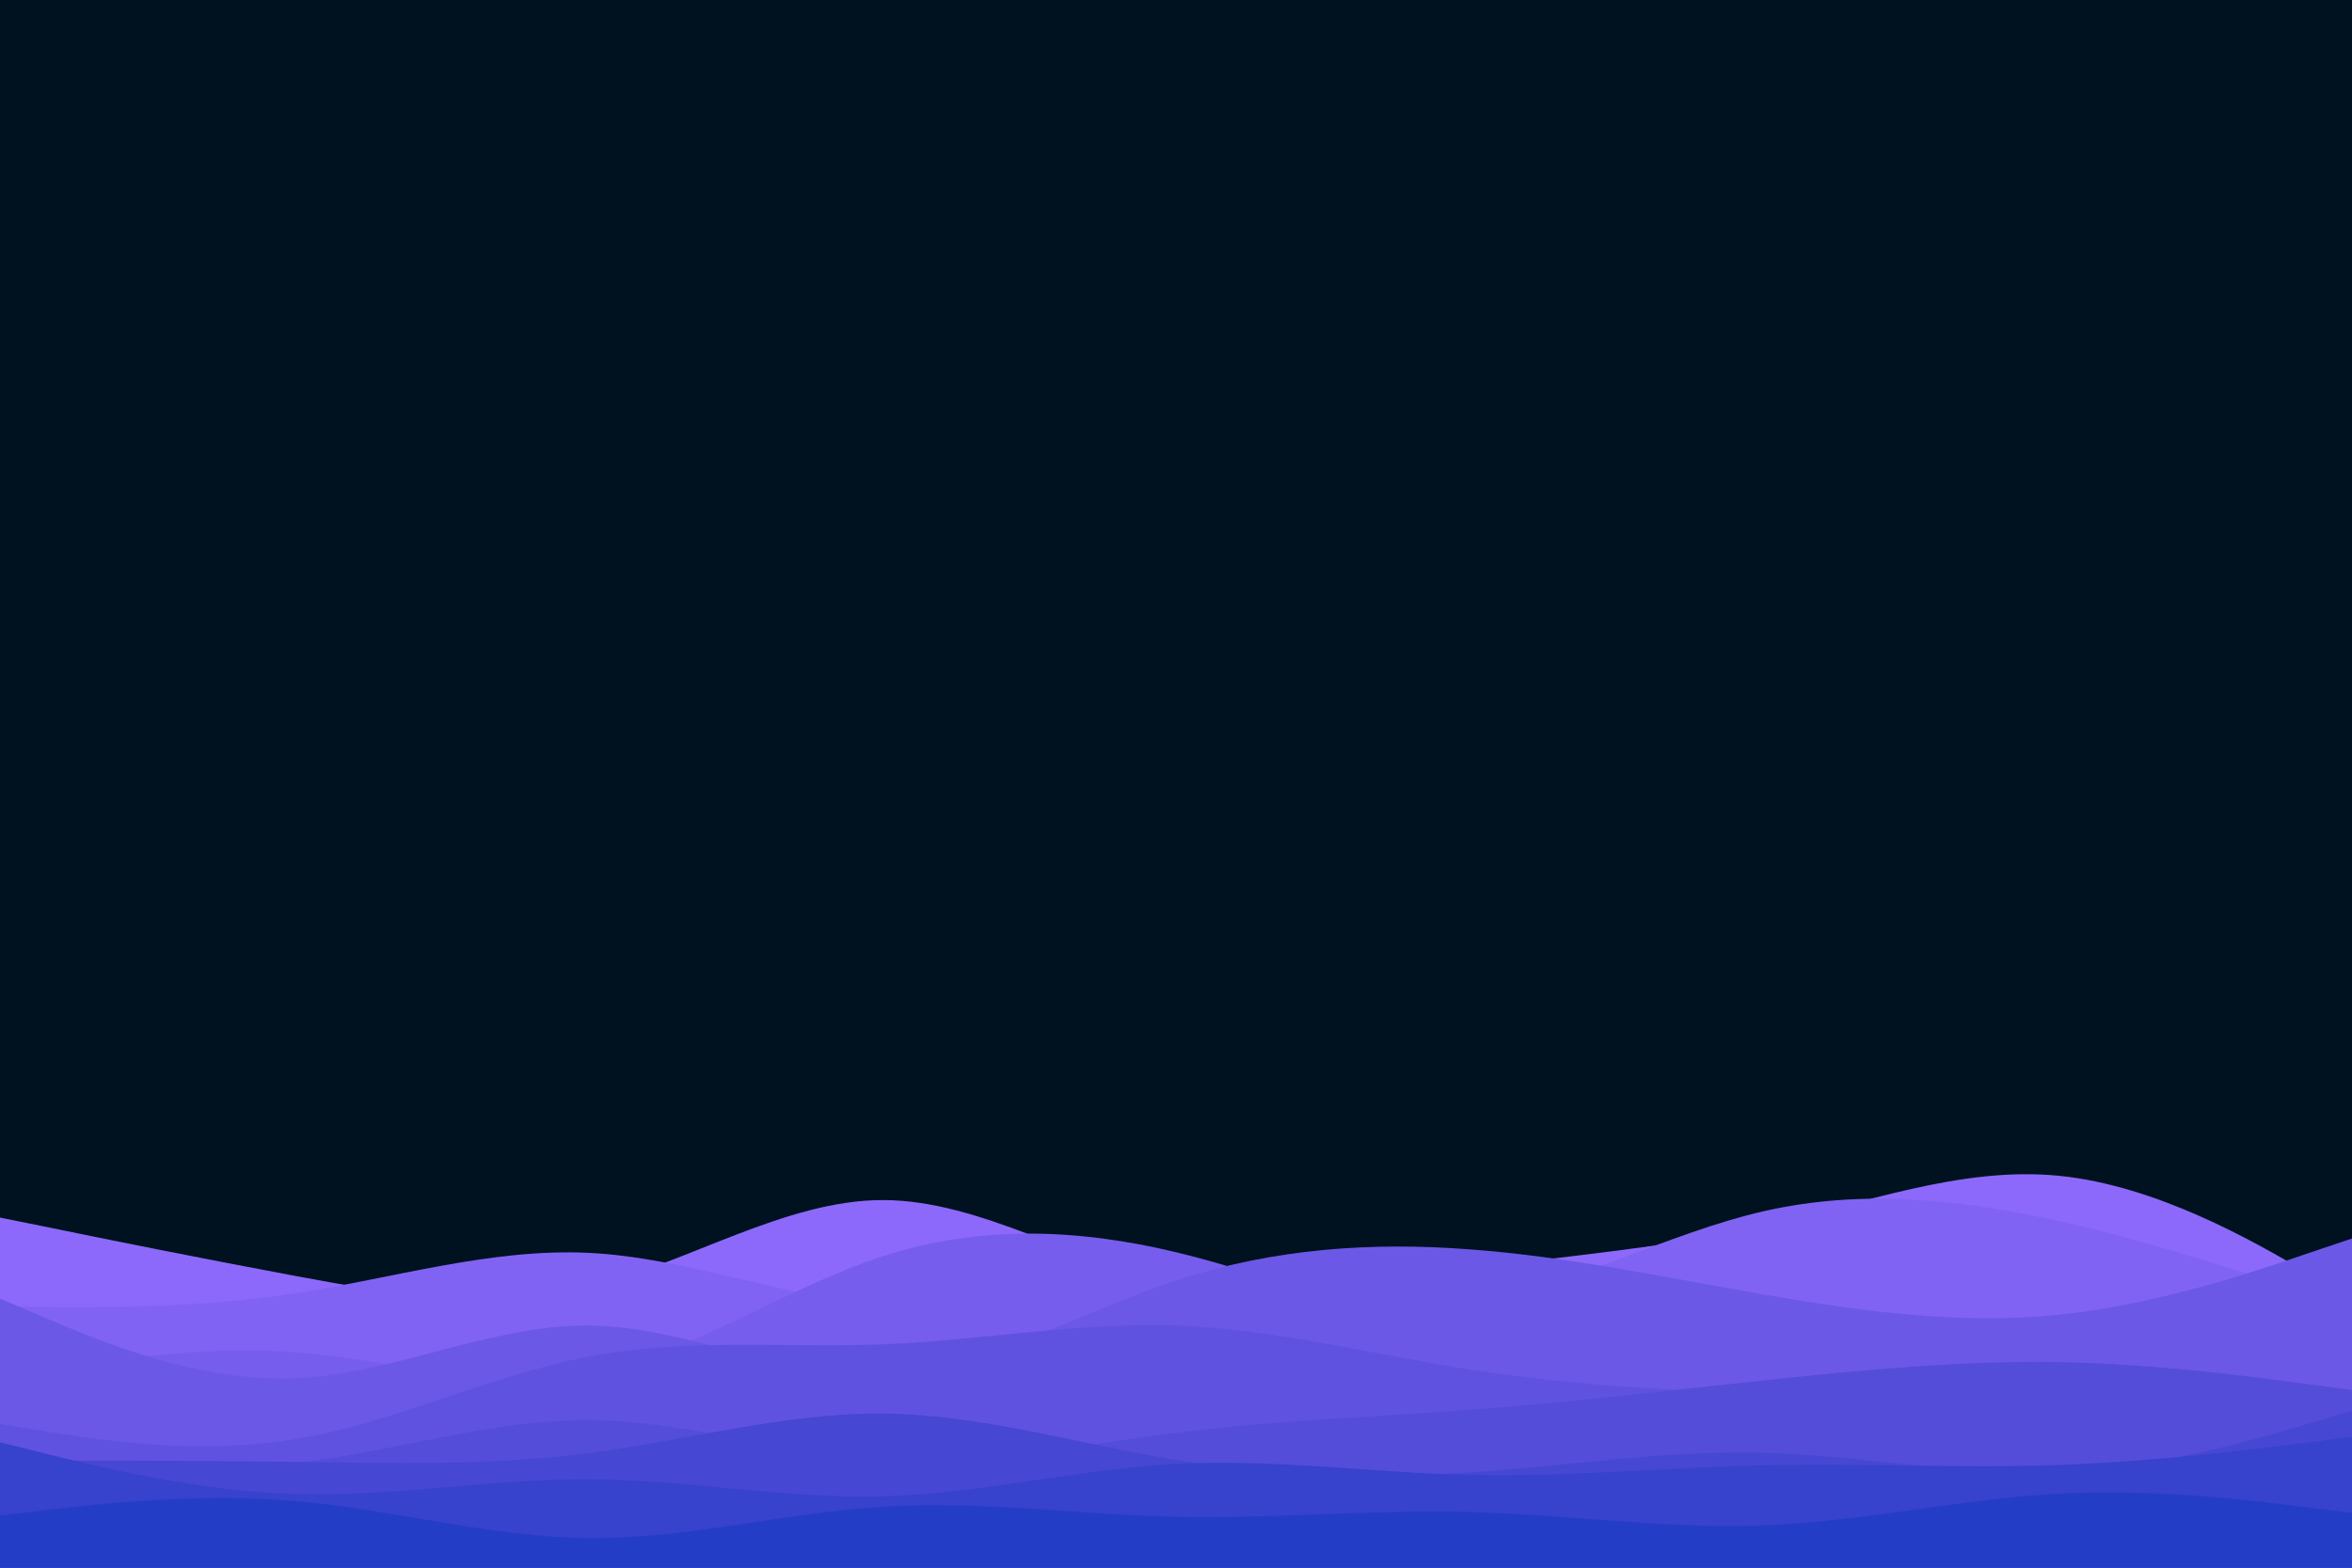 <svg id="visual" viewBox="0 0 900 600" width="900" height="600" xmlns="http://www.w3.org/2000/svg" xmlns:xlink="http://www.w3.org/1999/xlink" version="1.1"><rect x="0" y="0" width="900" height="600" fill="#001220"></rect><path d="M0 466L18.8 469.8C37.7 473.7 75.3 481.3 112.8 488.3C150.3 495.3 187.7 501.7 225.2 492.7C262.7 483.7 300.3 459.3 337.8 459.3C375.3 459.3 412.7 483.7 450.2 491.7C487.7 499.7 525.3 491.3 562.8 485.8C600.3 480.3 637.7 477.7 675.2 469.2C712.7 460.7 750.3 446.3 787.8 450C825.3 453.7 862.7 475.3 881.3 486.2L900 497L900 601L881.3 601C862.7 601 825.3 601 787.8 601C750.3 601 712.7 601 675.2 601C637.7 601 600.3 601 562.8 601C525.3 601 487.7 601 450.2 601C412.7 601 375.3 601 337.8 601C300.3 601 262.7 601 225.2 601C187.7 601 150.3 601 112.8 601C75.3 601 37.7 601 18.8 601L0 601Z" fill="#8c69fa"></path><path d="M0 500L18.8 500.2C37.7 500.3 75.3 500.7 112.8 495C150.3 489.3 187.7 477.7 225.2 479.5C262.7 481.3 300.3 496.7 337.8 499.3C375.3 502 412.7 492 450.2 492.3C487.7 492.7 525.3 503.3 562.8 498.2C600.3 493 637.7 472 675.2 463.5C712.7 455 750.3 459 787.8 467.3C825.3 475.7 862.7 488.3 881.3 494.7L900 501L900 601L881.3 601C862.7 601 825.3 601 787.8 601C750.3 601 712.7 601 675.2 601C637.7 601 600.3 601 562.8 601C525.3 601 487.7 601 450.2 601C412.7 601 375.3 601 337.8 601C300.3 601 262.7 601 225.2 601C187.7 601 150.3 601 112.8 601C75.3 601 37.7 601 18.8 601L0 601Z" fill="#8163f3"></path><path d="M0 528L18.8 524.7C37.7 521.3 75.3 514.7 112.8 517.5C150.3 520.3 187.7 532.7 225.2 525.8C262.7 519 300.3 493 337.8 480.8C375.3 468.7 412.7 470.3 450.2 479.3C487.7 488.3 525.3 504.7 562.8 516.5C600.3 528.3 637.7 535.7 675.2 534.5C712.7 533.3 750.3 523.7 787.8 512.3C825.3 501 862.7 488 881.3 481.5L900 475L900 601L881.3 601C862.7 601 825.3 601 787.8 601C750.3 601 712.7 601 675.2 601C637.7 601 600.3 601 562.8 601C525.3 601 487.7 601 450.2 601C412.7 601 375.3 601 337.8 601C300.3 601 262.7 601 225.2 601C187.7 601 150.3 601 112.8 601C75.3 601 37.7 601 18.8 601L0 601Z" fill="#775ded"></path><path d="M0 497L18.8 505C37.7 513 75.3 529 112.8 527.5C150.3 526 187.7 507 225.2 507.3C262.7 507.7 300.3 527.3 337.8 526C375.3 524.7 412.7 502.3 450.2 490C487.7 477.7 525.3 475.3 562.8 478.2C600.3 481 637.7 489 675.2 495.5C712.7 502 750.3 507 787.8 503.2C825.3 499.3 862.7 486.7 881.3 480.3L900 474L900 601L881.3 601C862.7 601 825.3 601 787.8 601C750.3 601 712.7 601 675.2 601C637.7 601 600.3 601 562.8 601C525.3 601 487.7 601 450.2 601C412.7 601 375.3 601 337.8 601C300.3 601 262.7 601 225.2 601C187.7 601 150.3 601 112.8 601C75.3 601 37.7 601 18.8 601L0 601Z" fill="#6c58e6"></path><path d="M0 545L18.8 548C37.7 551 75.3 557 112.8 550.8C150.3 544.7 187.7 526.3 225.2 519.2C262.7 512 300.3 516 337.8 514.5C375.3 513 412.7 506 450.2 507.3C487.7 508.7 525.3 518.3 562.8 524.2C600.3 530 637.7 532 675.2 533.7C712.7 535.3 750.3 536.7 787.8 536.8C825.3 537 862.7 536 881.3 535.5L900 535L900 601L881.3 601C862.7 601 825.3 601 787.8 601C750.3 601 712.7 601 675.2 601C637.7 601 600.3 601 562.8 601C525.3 601 487.7 601 450.2 601C412.7 601 375.3 601 337.8 601C300.3 601 262.7 601 225.2 601C187.7 601 150.3 601 112.8 601C75.3 601 37.7 601 18.8 601L0 601Z" fill="#6052e0"></path><path d="M0 557L18.8 558.8C37.7 560.7 75.3 564.3 112.8 560C150.3 555.7 187.7 543.3 225.2 543.5C262.7 543.7 300.3 556.3 337.8 558.7C375.3 561 412.7 553 450.2 548.3C487.7 543.7 525.3 542.3 562.8 539.5C600.3 536.7 637.7 532.3 675.2 528.3C712.7 524.3 750.3 520.7 787.8 521.3C825.3 522 862.7 527 881.3 529.5L900 532L900 601L881.3 601C862.7 601 825.3 601 787.8 601C750.3 601 712.7 601 675.2 601C637.7 601 600.3 601 562.8 601C525.3 601 487.7 601 450.2 601C412.7 601 375.3 601 337.8 601C300.3 601 262.7 601 225.2 601C187.7 601 150.3 601 112.8 601C75.3 601 37.7 601 18.8 601L0 601Z" fill="#544dda"></path><path d="M0 559L18.8 559C37.7 559 75.3 559 112.8 559.5C150.3 560 187.7 561 225.2 556.2C262.7 551.3 300.3 540.7 337.8 541C375.3 541.3 412.7 552.7 450.2 558.8C487.7 565 525.3 566 562.8 563.5C600.3 561 637.7 555 675.2 556C712.7 557 750.3 565 787.8 563.5C825.3 562 862.7 551 881.3 545.5L900 540L900 601L881.3 601C862.7 601 825.3 601 787.8 601C750.3 601 712.7 601 675.2 601C637.7 601 600.3 601 562.8 601C525.3 601 487.7 601 450.2 601C412.7 601 375.3 601 337.8 601C300.3 601 262.7 601 225.2 601C187.7 601 150.3 601 112.8 601C75.3 601 37.7 601 18.8 601L0 601Z" fill="#4647d3"></path><path d="M0 552L18.8 556.7C37.7 561.3 75.3 570.7 112.8 571.8C150.3 573 187.7 566 225.2 566.2C262.7 566.3 300.3 573.7 337.8 572.7C375.3 571.7 412.7 562.3 450.2 560.3C487.7 558.3 525.3 563.7 562.8 564.5C600.3 565.3 637.7 561.7 675.2 560.8C712.7 560 750.3 562 787.8 560.7C825.3 559.3 862.7 554.7 881.3 552.3L900 550L900 601L881.3 601C862.7 601 825.3 601 787.8 601C750.3 601 712.7 601 675.2 601C637.7 601 600.3 601 562.8 601C525.3 601 487.7 601 450.2 601C412.7 601 375.3 601 337.8 601C300.3 601 262.7 601 225.2 601C187.7 601 150.3 601 112.8 601C75.3 601 37.7 601 18.8 601L0 601Z" fill="#3742cd"></path><path d="M0 580L18.8 577.8C37.7 575.7 75.3 571.3 112.8 574.5C150.3 577.7 187.7 588.3 225.2 588.7C262.7 589 300.3 579 337.8 576.7C375.3 574.3 412.7 579.7 450.2 580.5C487.7 581.3 525.3 577.7 562.8 578.7C600.3 579.7 637.7 585.3 675.2 583.8C712.7 582.3 750.3 573.7 787.8 571.7C825.3 569.7 862.7 574.3 881.3 576.7L900 579L900 601L881.3 601C862.7 601 825.3 601 787.8 601C750.3 601 712.7 601 675.2 601C637.7 601 600.3 601 562.8 601C525.3 601 487.7 601 450.2 601C412.7 601 375.3 601 337.8 601C300.3 601 262.7 601 225.2 601C187.7 601 150.3 601 112.8 601C75.3 601 37.7 601 18.8 601L0 601Z" fill="#243dc7"></path></svg>